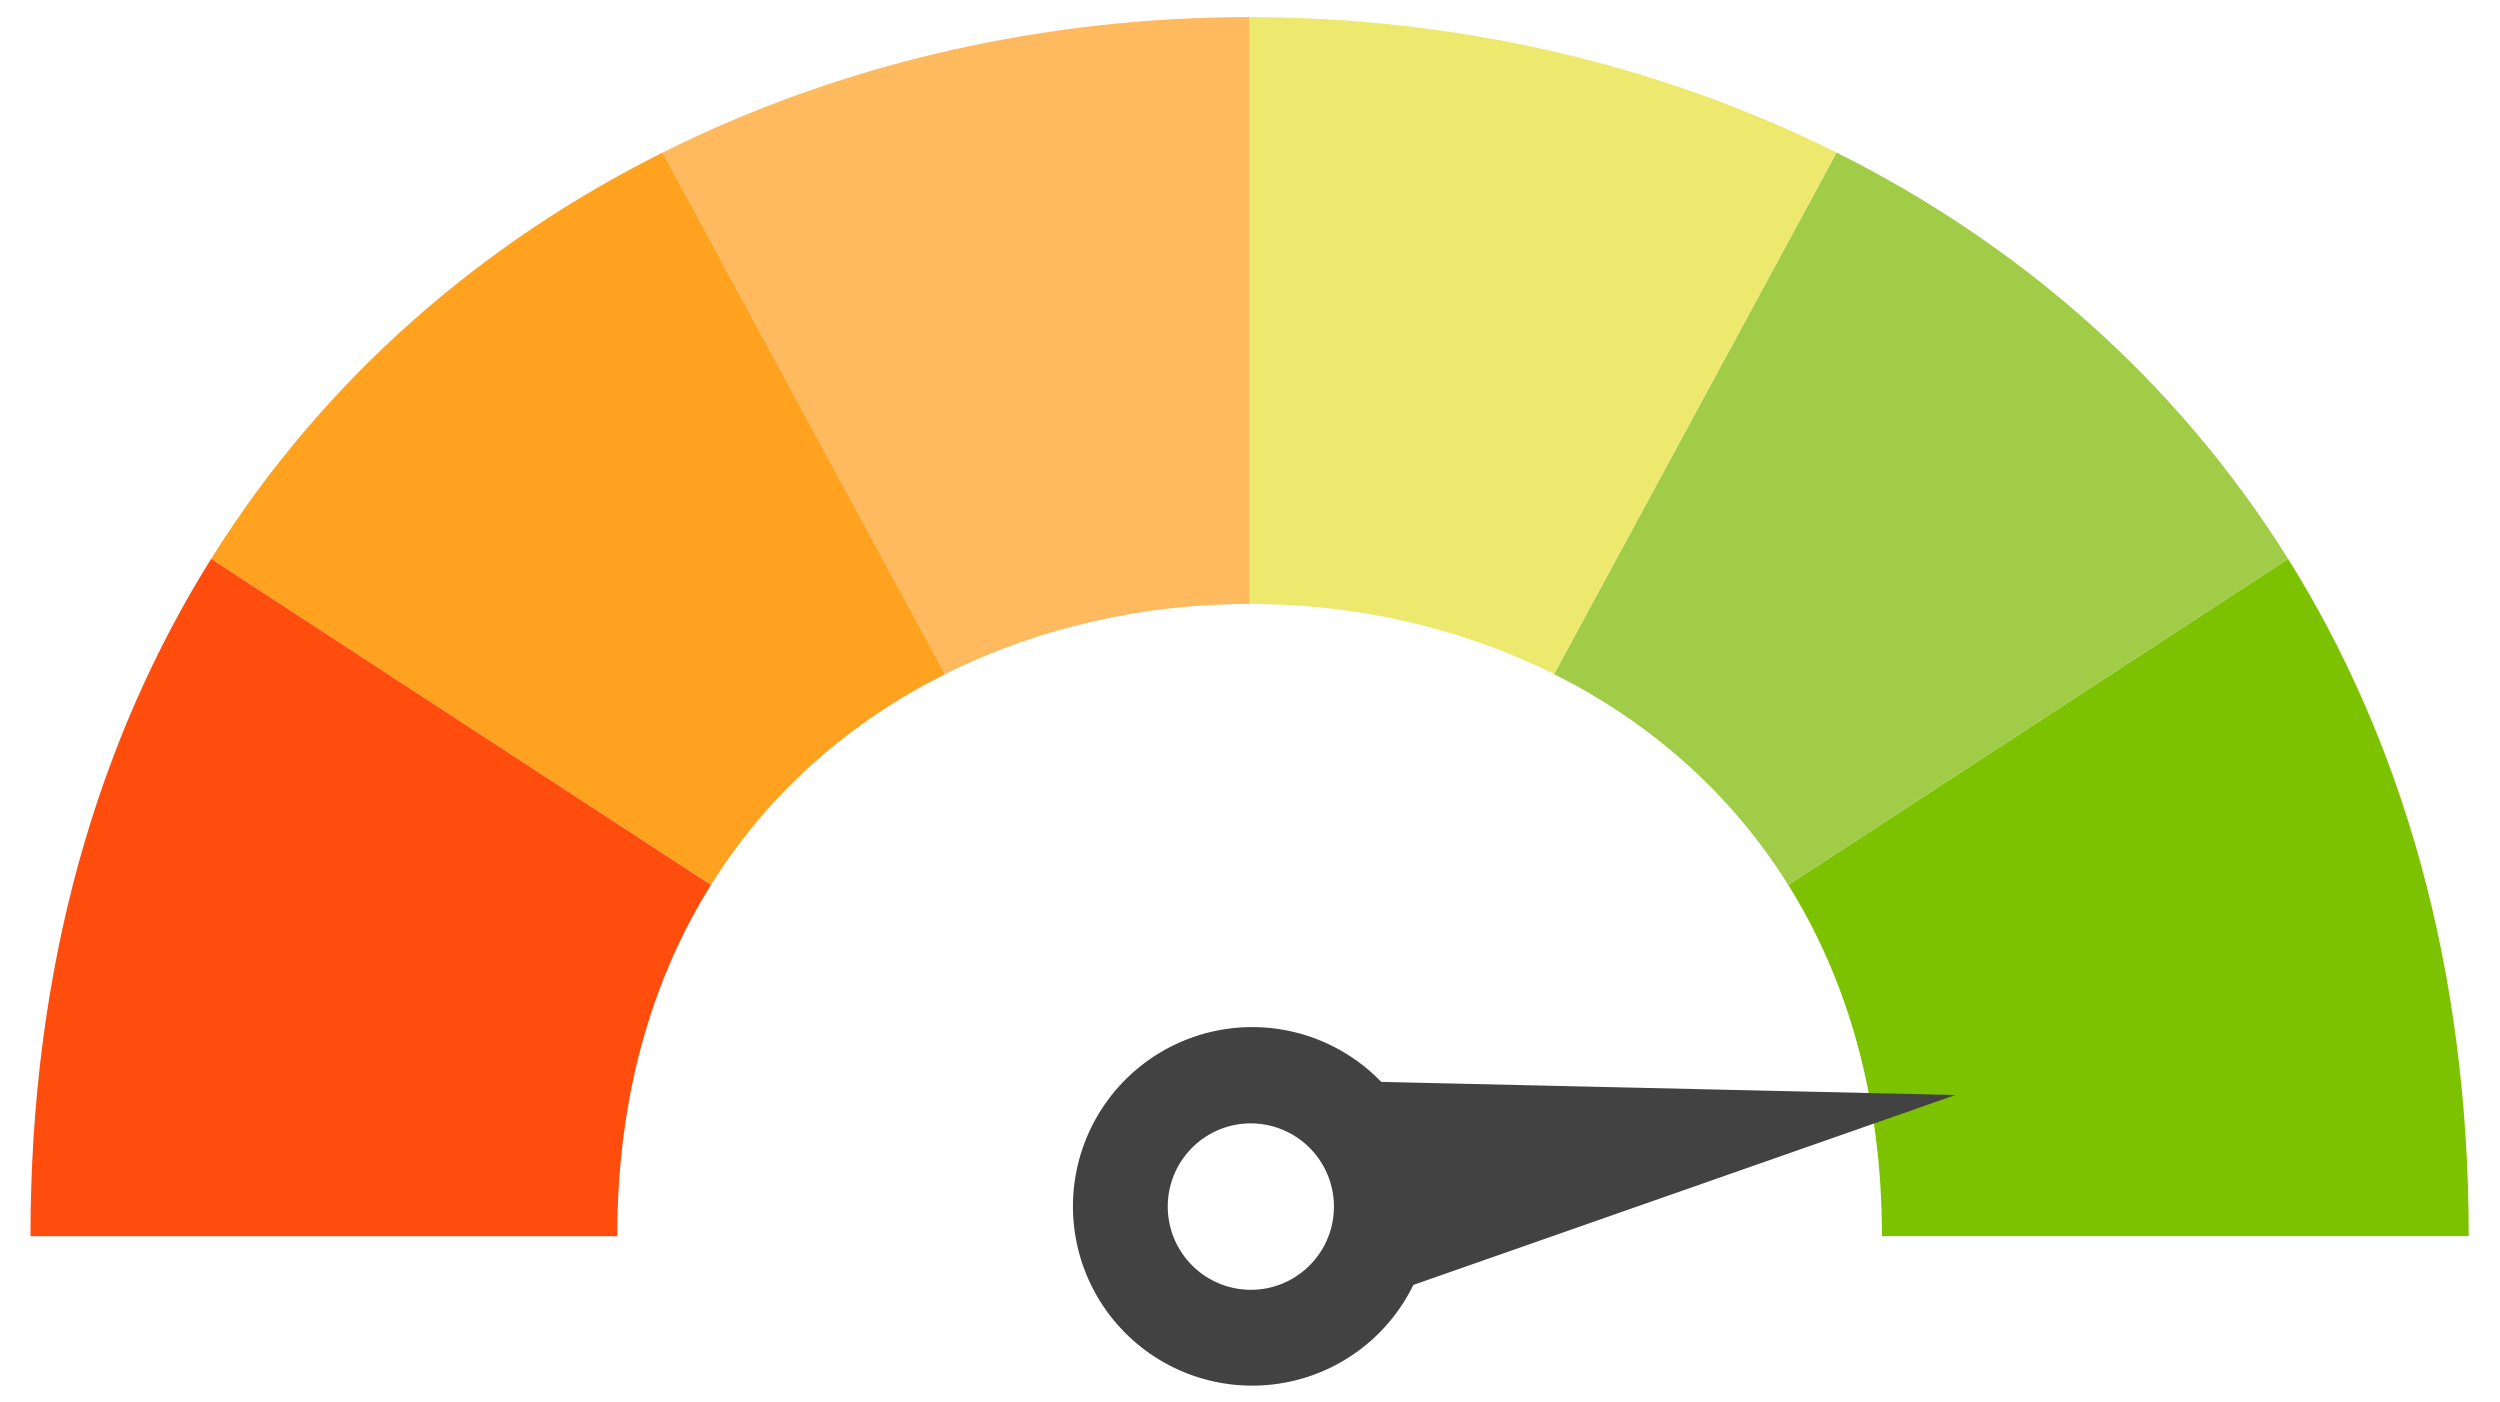 <svg xmlns="http://www.w3.org/2000/svg" width="41" height="23" viewBox="0 0 41 23">
    <g fill="none" fill-rule="evenodd">
        <path fill="#7DC200" d="M29.327 14.513c.96 1.536 1.537 3.456 1.537 5.76h9.623c0-4.442-1.111-8.145-2.962-11.107l-8.198 5.347"/>
        <path fill="#A1CC47" d="M25.486 11.056c1.537.768 2.881 1.92 3.841 3.457l8.198-5.347c-1.852-2.961-4.443-5.183-7.405-6.664l-4.634 8.554"/>
        <path fill="#EDE96F" d="M20.493 9.904c1.729 0 3.457.384 4.993 1.152l4.634-8.554C27.158 1.022 23.826.281 20.493.281v9.623"/>
        <path fill="#424242" d="M22.65 17.743l9.419.215-8.89 3.115a2.94 2.94 0 1 1-.527-3.33zm-2.33.694a1.365 1.365 0 1 0 .428 2.696 1.365 1.365 0 0 0-.427-2.696z"/>
        <path fill="#FFBA60" d="M15.5 11.056c1.537-.768 3.265-1.152 4.993-1.152V.28c-3.332 0-6.664.74-9.626 2.221l4.633 8.554"/>
        <path fill="#FFA21F" d="M11.66 14.513c.96-1.537 2.304-2.69 3.84-3.457l-4.633-8.554C7.905 3.983 5.313 6.205 3.462 9.166l8.197 5.347"/>
        <path fill="#FF4D0E" d="M10.123 20.274c0-2.305.576-4.225 1.536-5.761L3.462 9.166C1.611 12.128.5 15.831.5 20.274h9.623"/>
    </g>
</svg>
